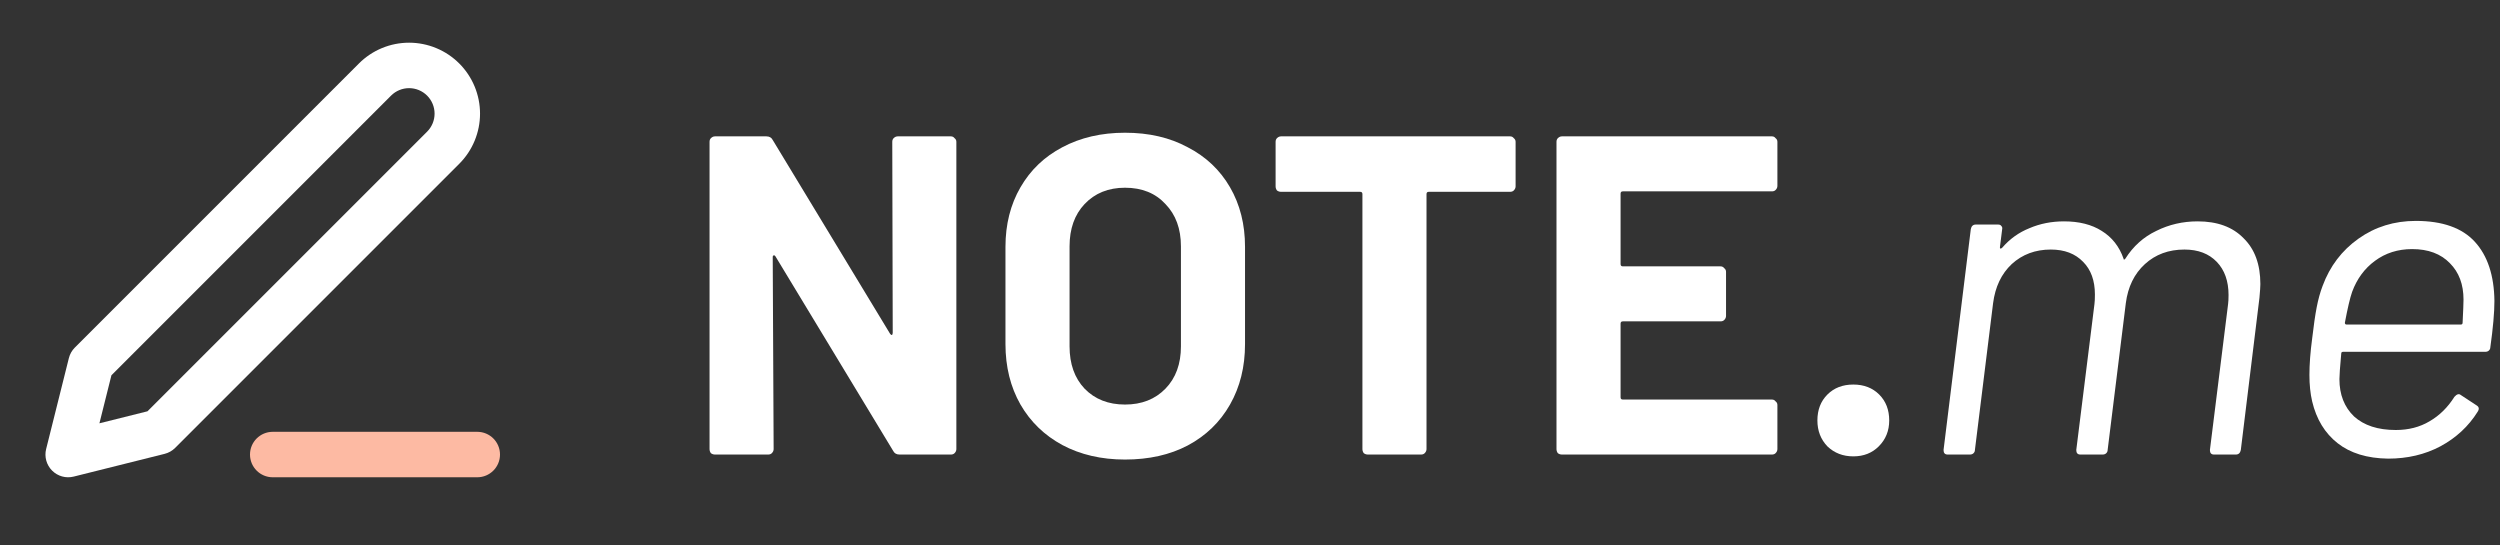 <svg width="220" height="48" viewBox="0 0 220 48" fill="none" xmlns="http://www.w3.org/2000/svg">
<rect x="0" y="0" width="220" height="48" fill="#333333" stroke="none"/>
<path fill-rule="evenodd" clip-rule="evenodd" d="M22 40C22 38.895 22.895 38 24 38H42C43.105 38 44 38.895 44 40C44 41.105 43.105 42 42 42H24C22.895 42 22 41.105 22 40Z" fill="#FDBAA3"/>
<path fill-rule="evenodd" clip-rule="evenodd" d="M36 7.757C35.405 7.757 34.835 7.994 34.414 8.414L9.806 33.023L8.749 37.251L12.977 36.194L37.586 11.586C37.794 11.377 37.959 11.13 38.072 10.858C38.185 10.586 38.243 10.294 38.243 10C38.243 9.705 38.185 9.414 38.072 9.142C37.959 8.87 37.794 8.622 37.586 8.414C37.378 8.206 37.13 8.041 36.858 7.928C36.586 7.815 36.294 7.757 36 7.757ZM31.586 5.586C32.757 4.415 34.344 3.757 36 3.757C36.82 3.757 37.632 3.919 38.389 4.233C39.146 4.546 39.835 5.006 40.414 5.586C40.994 6.165 41.454 6.854 41.767 7.611C42.081 8.368 42.243 9.18 42.243 10C42.243 10.82 42.081 11.632 41.767 12.389C41.454 13.146 40.994 13.835 40.414 14.414L15.414 39.414C15.158 39.67 14.837 39.852 14.485 39.94L6.485 41.94C5.804 42.111 5.083 41.911 4.586 41.414C4.089 40.917 3.889 40.196 4.06 39.515L6.06 31.515C6.148 31.163 6.33 30.842 6.586 30.586L31.586 5.586Z" fill="white"/>
<path d="M78.52 12.48C78.52 12.347 78.56 12.24 78.64 12.16C78.747 12.053 78.867 12 79 12H83.68C83.813 12 83.92 12.053 84 12.16C84.107 12.24 84.16 12.347 84.16 12.48V39.52C84.16 39.653 84.107 39.773 84 39.88C83.92 39.96 83.813 40 83.68 40H79.16C78.893 40 78.707 39.893 78.6 39.68L68.24 22.56C68.187 22.48 68.133 22.453 68.08 22.48C68.027 22.48 68 22.533 68 22.64L68.08 39.52C68.08 39.653 68.027 39.773 67.92 39.88C67.84 39.96 67.733 40 67.6 40H62.92C62.787 40 62.667 39.96 62.56 39.88C62.48 39.773 62.44 39.653 62.44 39.52V12.48C62.44 12.347 62.48 12.24 62.56 12.16C62.667 12.053 62.787 12 62.92 12H67.44C67.707 12 67.893 12.107 68 12.32L78.32 29.36C78.373 29.44 78.427 29.48 78.48 29.48C78.533 29.453 78.56 29.387 78.56 29.28L78.52 12.48Z" fill="white"/>
<path d="M99.001 40.44C96.921 40.44 95.082 40.013 93.481 39.16C91.908 38.307 90.681 37.12 89.802 35.6C88.921 34.053 88.481 32.28 88.481 30.28V21.72C88.481 19.747 88.921 18 89.802 16.48C90.681 14.96 91.908 13.787 93.481 12.96C95.082 12.107 96.921 11.68 99.001 11.68C101.108 11.68 102.948 12.107 104.522 12.96C106.122 13.787 107.362 14.96 108.242 16.48C109.122 18 109.562 19.747 109.562 21.72V30.28C109.562 32.28 109.122 34.053 108.242 35.6C107.362 37.147 106.122 38.347 104.522 39.2C102.948 40.027 101.108 40.44 99.001 40.44ZM99.001 35.6C100.468 35.6 101.655 35.133 102.562 34.2C103.468 33.267 103.922 32.027 103.922 30.48V21.68C103.922 20.133 103.468 18.893 102.562 17.96C101.682 17 100.495 16.52 99.001 16.52C97.535 16.52 96.348 17 95.442 17.96C94.561 18.893 94.121 20.133 94.121 21.68V30.48C94.121 32.027 94.561 33.267 95.442 34.2C96.348 35.133 97.535 35.6 99.001 35.6Z" fill="white"/>
<path d="M132.893 12C133.026 12 133.133 12.053 133.213 12.16C133.319 12.24 133.373 12.347 133.373 12.48V16.4C133.373 16.533 133.319 16.653 133.213 16.76C133.133 16.84 133.026 16.88 132.893 16.88H125.733C125.599 16.88 125.533 16.947 125.533 17.08V39.52C125.533 39.653 125.479 39.773 125.373 39.88C125.293 39.96 125.186 40 125.053 40H120.373C120.239 40 120.119 39.96 120.013 39.88C119.933 39.773 119.893 39.653 119.893 39.52V17.08C119.893 16.947 119.826 16.88 119.693 16.88H112.733C112.599 16.88 112.479 16.84 112.373 16.76C112.293 16.653 112.253 16.533 112.253 16.4V12.48C112.253 12.347 112.293 12.24 112.373 12.16C112.479 12.053 112.599 12 112.733 12H132.893Z" fill="white"/>
<path d="M156.411 16.36C156.411 16.493 156.358 16.613 156.251 16.72C156.171 16.8 156.065 16.84 155.931 16.84H142.811C142.678 16.84 142.611 16.907 142.611 17.04V23.24C142.611 23.373 142.678 23.44 142.811 23.44H151.411C151.545 23.44 151.651 23.493 151.731 23.6C151.838 23.68 151.891 23.787 151.891 23.92V27.8C151.891 27.933 151.838 28.053 151.731 28.16C151.651 28.24 151.545 28.28 151.411 28.28H142.811C142.678 28.28 142.611 28.347 142.611 28.48V34.96C142.611 35.093 142.678 35.16 142.811 35.16H155.931C156.065 35.16 156.171 35.213 156.251 35.32C156.358 35.4 156.411 35.507 156.411 35.64V39.52C156.411 39.653 156.358 39.773 156.251 39.88C156.171 39.96 156.065 40 155.931 40H137.451C137.318 40 137.198 39.96 137.091 39.88C137.011 39.773 136.971 39.653 136.971 39.52V12.48C136.971 12.347 137.011 12.24 137.091 12.16C137.198 12.053 137.318 12 137.451 12H155.931C156.065 12 156.171 12.053 156.251 12.16C156.358 12.24 156.411 12.347 156.411 12.48V16.36Z" fill="white"/>
<path d="M163.091 40.16C162.184 40.16 161.424 39.867 160.811 39.28C160.224 38.667 159.931 37.907 159.931 37C159.931 36.067 160.224 35.307 160.811 34.72C161.397 34.133 162.157 33.84 163.091 33.84C164.024 33.84 164.784 34.133 165.371 34.72C165.957 35.307 166.251 36.067 166.251 37C166.251 37.907 165.944 38.667 165.331 39.28C164.744 39.867 163.997 40.16 163.091 40.16Z" fill="white"/>
<path d="M193.392 19.48C195.125 19.48 196.472 19.973 197.432 20.96C198.418 21.92 198.912 23.267 198.912 25C198.912 25.213 198.885 25.613 198.832 26.2L197.192 39.6C197.138 39.867 196.992 40 196.752 40H194.832C194.592 40 194.472 39.867 194.472 39.6L196.072 26.76C196.098 26.573 196.112 26.307 196.112 25.96C196.112 24.733 195.765 23.76 195.072 23.04C194.378 22.32 193.432 21.96 192.232 21.96C190.845 21.96 189.685 22.387 188.752 23.24C187.818 24.093 187.258 25.24 187.072 26.68L185.472 39.6C185.472 39.707 185.432 39.8 185.352 39.88C185.272 39.96 185.165 40 185.032 40H183.072C182.832 40 182.712 39.867 182.712 39.6L184.312 26.76C184.338 26.573 184.352 26.293 184.352 25.92C184.352 24.693 184.005 23.733 183.312 23.04C182.618 22.32 181.672 21.96 180.472 21.96C179.112 21.96 177.965 22.387 177.032 23.24C176.125 24.093 175.578 25.24 175.392 26.68L173.792 39.6C173.792 39.707 173.752 39.8 173.672 39.88C173.592 39.96 173.485 40 173.352 40H171.392C171.152 40 171.032 39.867 171.032 39.6L173.432 20.16C173.485 19.893 173.632 19.76 173.872 19.76H175.832C175.965 19.76 176.058 19.8 176.112 19.88C176.192 19.96 176.218 20.053 176.192 20.16L175.992 21.76C175.992 21.813 176.005 21.853 176.032 21.88C176.085 21.88 176.138 21.853 176.192 21.8C176.858 21.027 177.658 20.453 178.592 20.08C179.525 19.68 180.538 19.48 181.632 19.48C182.965 19.48 184.072 19.76 184.952 20.32C185.858 20.88 186.498 21.693 186.872 22.76C186.872 22.813 186.885 22.84 186.912 22.84C186.965 22.84 187.005 22.813 187.032 22.76C187.725 21.667 188.632 20.853 189.752 20.32C190.872 19.76 192.085 19.48 193.392 19.48Z" fill="white"/>
<path d="M219.509 26.48C219.509 27.493 219.389 28.853 219.149 30.56C219.149 30.667 219.109 30.76 219.029 30.84C218.949 30.92 218.842 30.96 218.709 30.96H206.189C206.082 30.96 206.029 31.013 206.029 31.12C205.922 32.293 205.869 33.04 205.869 33.36C205.869 34.72 206.295 35.813 207.149 36.64C208.029 37.44 209.255 37.84 210.829 37.84C211.949 37.84 212.935 37.587 213.789 37.08C214.669 36.573 215.402 35.853 215.989 34.92C216.202 34.68 216.389 34.627 216.549 34.76L217.949 35.68C218.162 35.813 218.189 36 218.029 36.24C217.229 37.52 216.135 38.533 214.749 39.28C213.389 40 211.855 40.36 210.149 40.36C208.309 40.333 206.829 39.88 205.709 39C204.589 38.12 203.842 36.893 203.469 35.32C203.309 34.627 203.229 33.853 203.229 33C203.229 32.067 203.309 31 203.469 29.8C203.602 28.653 203.735 27.733 203.869 27.04C204.002 26.347 204.175 25.72 204.389 25.16C205.029 23.427 206.082 22.04 207.549 21C209.015 19.96 210.695 19.44 212.589 19.44C214.935 19.44 216.669 20.053 217.789 21.28C218.909 22.507 219.482 24.24 219.509 26.48ZM212.269 21.92C211.015 21.92 209.922 22.267 208.989 22.96C208.082 23.627 207.415 24.533 206.989 25.68C206.802 26.213 206.589 27.12 206.349 28.4C206.349 28.507 206.402 28.56 206.509 28.56H216.549C216.655 28.56 216.709 28.507 216.709 28.4C216.762 27.333 216.789 26.653 216.789 26.36C216.789 25.027 216.389 23.96 215.589 23.16C214.789 22.333 213.682 21.92 212.269 21.92Z" fill="white"/>
</svg>
